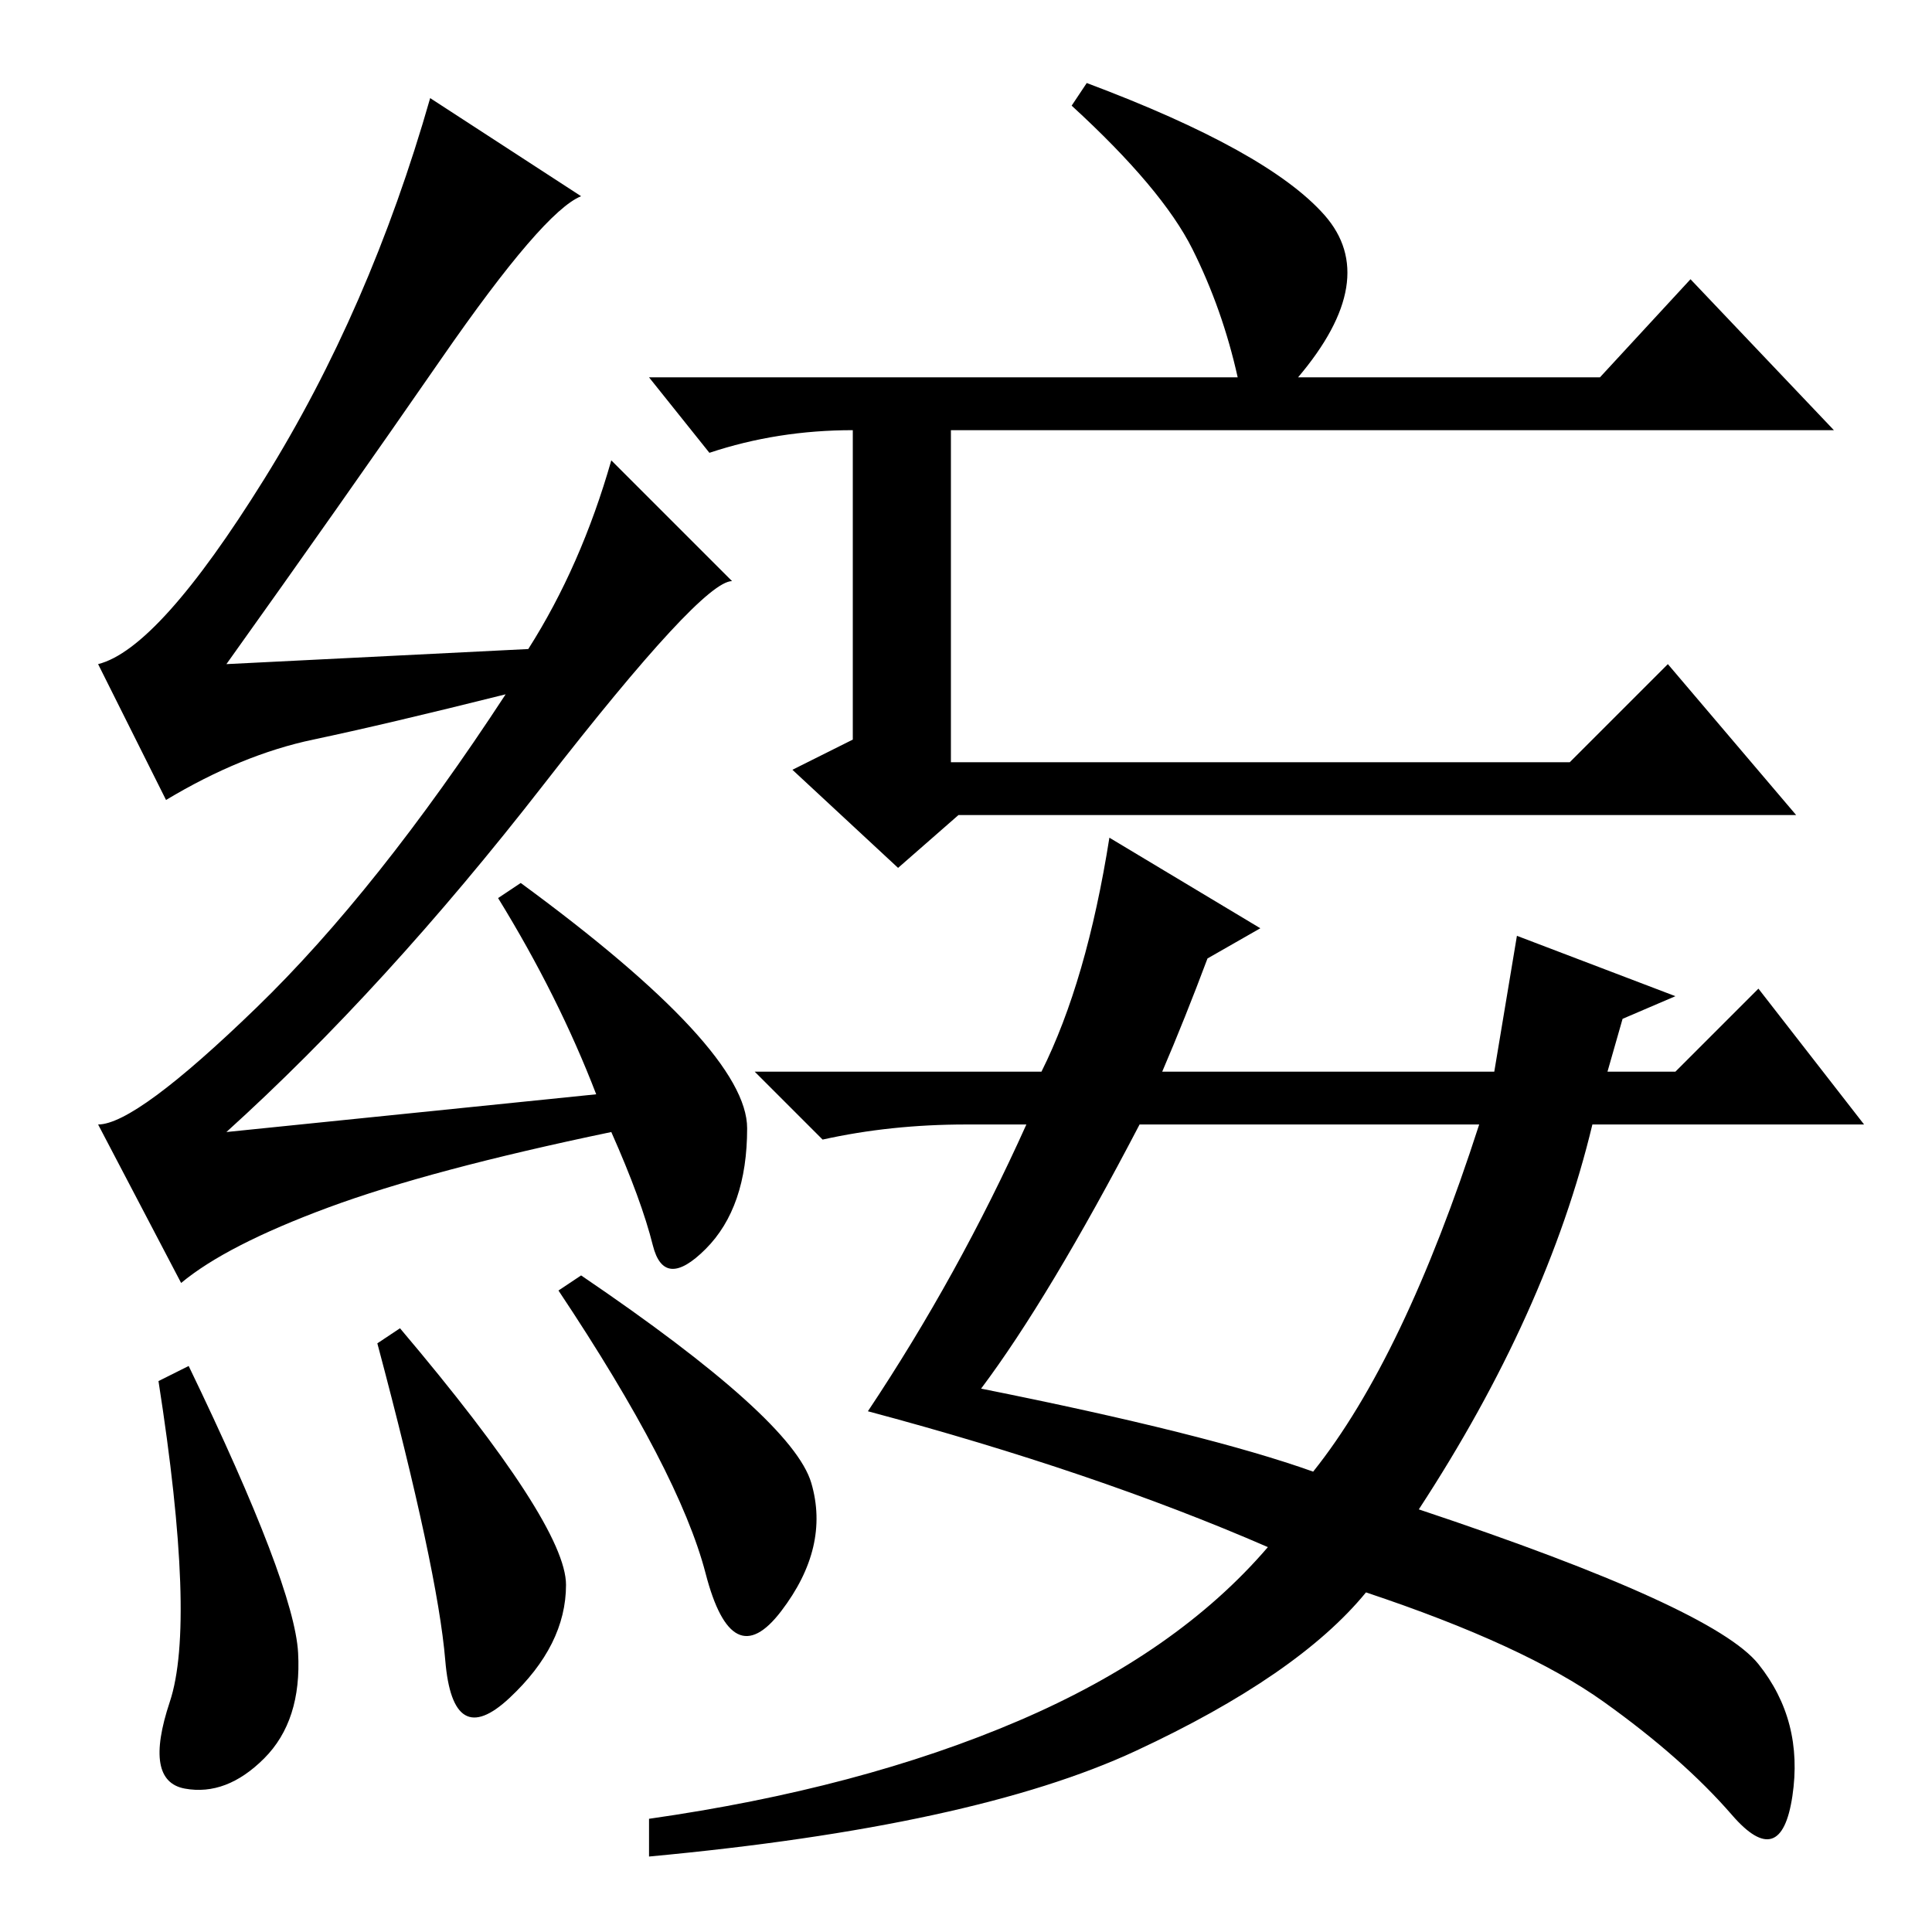 <?xml version="1.0" standalone="no"?>
<!DOCTYPE svg PUBLIC "-//W3C//DTD SVG 1.1//EN" "http://www.w3.org/Graphics/SVG/1.1/DTD/svg11.dtd" >
<svg xmlns="http://www.w3.org/2000/svg" xmlns:xlink="http://www.w3.org/1999/xlink" version="1.1" viewBox="0 -36 256 256">
  <g transform="matrix(1 0 0 -1 0 220)">
   <path fill="currentColor"
d="M25 75q14 -29 14.5 -38t-4.5 -14t-10.5 -4t-2 11.5t-1.5 42.5zM53 80q22 -26 22 -34t-7.5 -15t-8.5 5t-9 42zM77 87q28 -19 30.5 -27.5t-4 -17t-10 5t-19.5 37.5zM58.5 208.5q-13.5 -19.5 -28.5 -40.5l40 2q7 11 11 25l16 -16q-4 0 -25 -27t-42 -46l49 5q-5 13 -13 26
l3 2q30 -22 30 -32.5t-5.5 -16t-7 0.5t-5.5 15q-24 -5 -37.5 -10t-19.5 -10l-11 21q5 0 21 15.5t33 41.5q-16 -4 -25.5 -6t-19.5 -8l-9 18q8 2 22 24.5t22 50.5l20 -13q-5 -2 -18.5 -21.5zM136 107h-8q-10 0 -19 -2l-9 9h38q6 12 9 31l20 -12l-7 -4q-3 -8 -6 -15h44l3 18
l21 -8l-7 -3l-2 -7h9l11 11l14 -18h-36q-6 -25 -23 -51q39 -13 45 -20.5t4.5 -17.5t-8 -2.5t-17 15t-31.5 14.5q-9 -11 -30.5 -21t-64.5 -14v5q28 4 49 13t33 23q-23 10 -53 18q12 18 21 38zM130 72q30 -6 44 -11q12 15 22 46h-45q-12 -23 -21 -35zM164 206q-2 9 -6 17
t-16 19l2 3q24 -9 31.5 -17.5t-3.5 -21.5h40l12 13l19 -20h-117v-44h82l13 13l17 -20h-111l-8 -7l-14 13l8 4v41q-10 0 -19 -3l-8 10h78z" />
  </g>

</svg>
